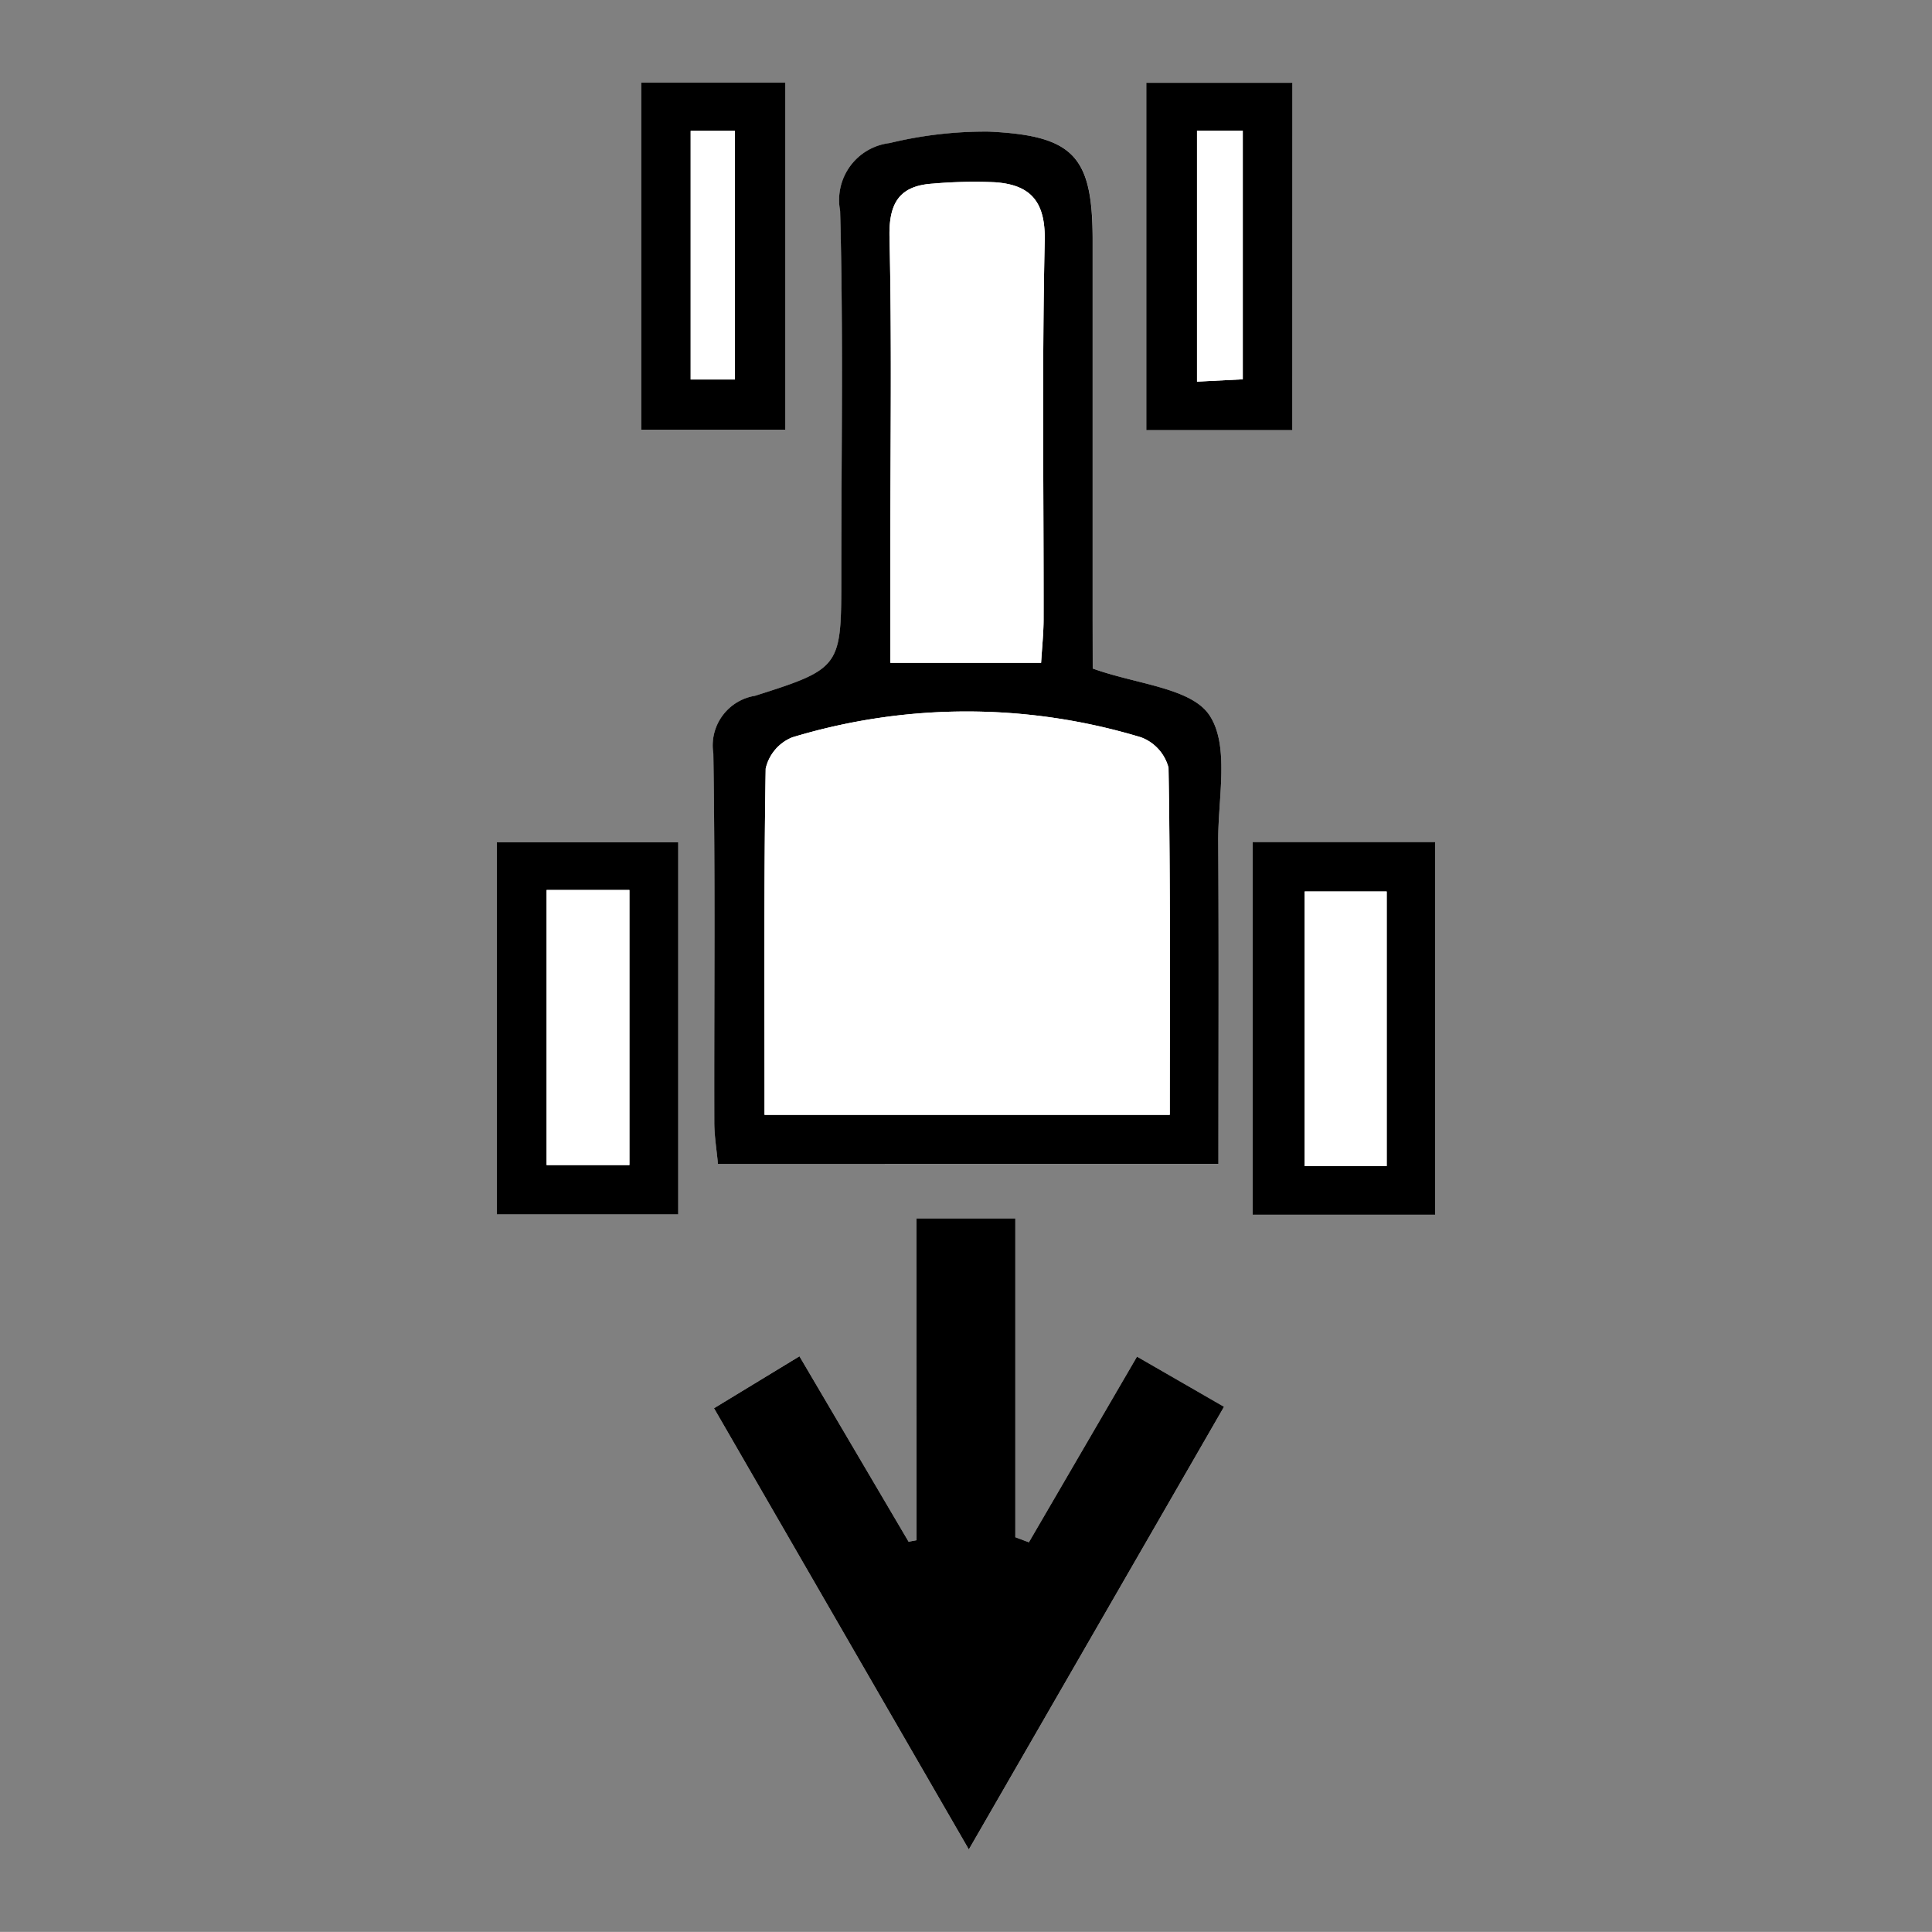 <svg id="Livello_1" data-name="Livello 1" xmlns="http://www.w3.org/2000/svg" viewBox="0 0 48.001 47.999"><rect x="0" y="0" width="48.001" height="47.999" fill="#808080" stroke="none"/><defs><style>.cls-1{fill:#fff;}</style></defs><path class="cls-1" d="M27.149,16.61V15.391q0-4.705,0-9.41c0-2.087-.451-2.611-2.577-2.71a10.072,10.072,0,0,0-2.465.284A1.425,1.425,0,0,0,20.874,5.239c.081,3.015.029,6.034.029,9.052,0,2.28.011,2.314-2.144,2.997a1.251,1.251,0,0,0-1.035,1.433c.048,3.057.016,6.114.024,9.171.001.34.059.68.091,1.028H30.272c0-2.724.011-5.376-.005-8.027-.007-1.065.286-2.369-.219-3.123C29.591,17.087,28.235,17.004,27.149,16.61Zm-4.38,13.661v7.996l-.196.036-2.712-4.607L17.74,34.988l6.331,10.963,6.34-10.998L28.249,33.707,25.563,38.32l-.337-.126V30.271Zm8.355-.091h4.532V20.92H31.124Zm-18.78-.008h4.507V20.928H12.344ZM32.108,10.687v-8.63H28.48v8.63ZM15.93,2.049v8.627h3.582V2.049Z"/><path d="M27.149,16.61c1.086.393,2.442.476,2.899,1.159.505.754.212,2.058.219,3.123.016,2.651.005,5.303.005,8.027H17.838c-.032-.348-.09-.688-.091-1.028-.007-3.057.025-6.115-.024-9.171a1.251,1.251,0,0,1,1.035-1.433c2.155-.683,2.144-.717,2.144-2.997,0-3.018.052-6.037-.029-9.052a1.425,1.425,0,0,1,1.232-1.684,10.072,10.072,0,0,1,2.465-.284c2.126.1,2.577.624,2.577,2.71q0,4.705,0,9.41ZM18.995,27.698H29.062c0-2.932.018-5.778-.031-8.624a1.106,1.106,0,0,0-.679-.754,14.934,14.934,0,0,0-8.671,0,1.101,1.101,0,0,0-.658.776C18.976,21.939,18.995,24.784,18.995,27.698Zm6.872-11.23c.023-.383.061-.732.061-1.08.005-3.136-.041-6.272.028-9.406.022-.98-.356-1.394-1.242-1.454a11.87,11.87,0,0,0-1.535.034c-.836.052-1.099.484-1.079,1.332.059,2.579.021,5.159.021,7.739v2.835Z"/><path d="M22.769,30.271h2.457v7.922l.337.126,2.686-4.613,2.162,1.246-6.34,10.998L17.74,34.988l2.122-1.291,2.712,4.607.196-.036Z"/><path d="M31.124,30.18V20.92h4.532V30.18Zm3.329-1.209V22.149H32.415v6.822Z"/><path d="M12.344,30.172V20.928h4.507v9.244ZM13.58,22.112v6.834h2.058V22.112Z"/><path d="M32.108,10.687H28.48v-8.63h3.629ZM29.74,3.246V9.482l1.137-.058V3.246Z"/><path d="M15.93,2.049h3.582v8.627H15.93ZM17.16,3.251V9.429h1.098V3.251Z"/><path class="cls-1" d="M18.995,27.698c0-2.913-.018-5.758.03-8.602a1.101,1.101,0,0,1,.658-.776,14.934,14.934,0,0,1,8.671,0,1.106,1.106,0,0,1,.679.754c.049,2.845.031,5.692.031,8.624Z"/><path class="cls-1" d="M25.866,16.468H22.121V13.633c0-2.58.038-5.161-.021-7.739-.019-.848.244-1.28,1.079-1.332a11.87,11.87,0,0,1,1.535-.034c.886.06,1.263.474,1.242,1.454-.069,3.134-.024,6.271-.028,9.406C25.927,15.736,25.889,16.085,25.866,16.468Z"/><path class="cls-1" d="M34.453,28.971H32.415V22.149H34.453Z"/><path class="cls-1" d="M13.58,22.112h2.058v6.834H13.58Z"/><path class="cls-1" d="M29.74,3.246h1.137V9.424L29.74,9.482Z"/><path class="cls-1" d="M17.16,3.251h1.098V9.429H17.16Z"/></svg>